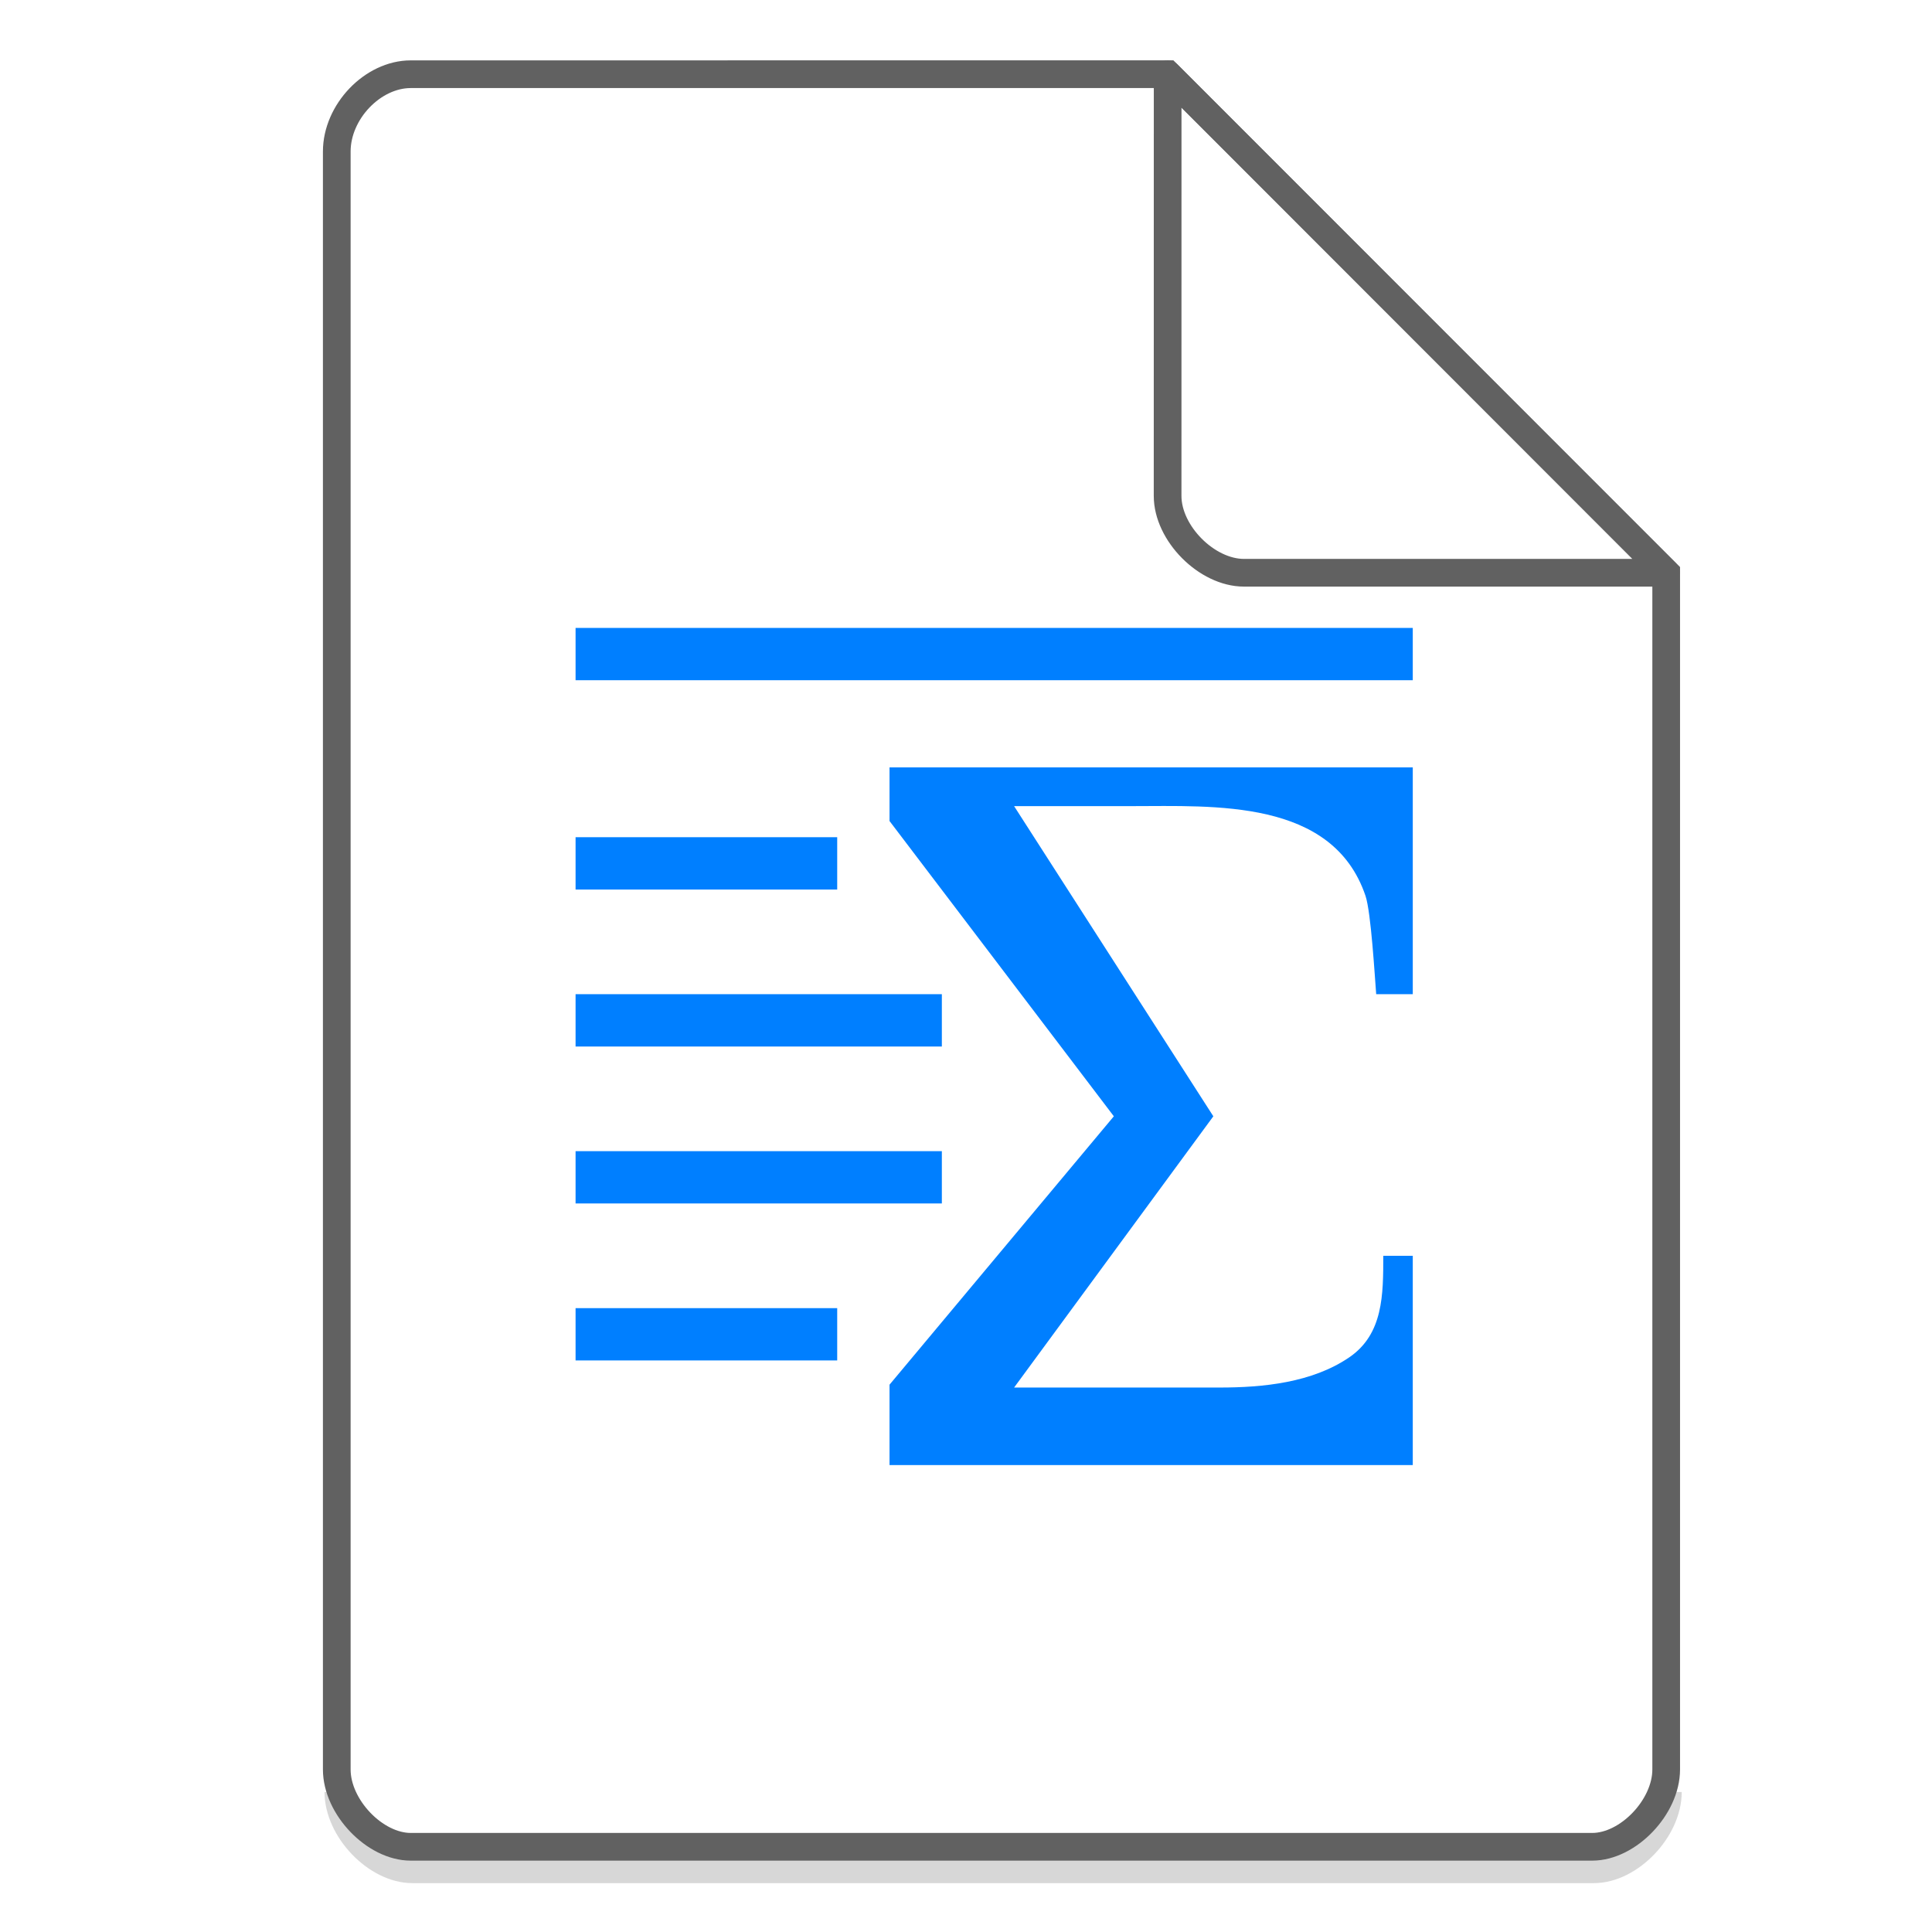 <svg xmlns="http://www.w3.org/2000/svg" width="48" height="48"><path d="M8.407 44.522c0 .932.947 1.92 1.84 1.92h29.351c.893 0 1.84-.988 1.84-1.92" fill="none" stroke="#616161" opacity=".25" stroke-width=".688"/><path d="M14.3 15.6v1.3h20.8v-1.3H14.3zm7.8 3.466v1.332l5.573 7.336-5.573 6.668V36.4h13v-5.2h-.733c0 .962.001 1.945-.844 2.522-.925.632-2.146.751-3.219.751h-5.109l4.95-6.739-4.95-7.706h2.91c2.064 0 5.002-.186 5.82 2.227.139.412.231 2.012.266 2.445h.909v-5.634h-13zM14.3 20.8v1.3h6.5v-1.3h-6.5zm0 3.9V26h9.1v-1.3h-9.1zm0 3.9v1.3h9.1v-1.3h-9.1zm0 3.9v1.3h6.5v-1.3h-6.5z" fill="#007FFF"/><g fill="none" stroke="#616161" stroke-width=".688"><path d="M8.367 43.963c0 .933.946 1.92 1.838 1.92h29.353c.892 0 1.838-.987 1.838-1.92m0 0V14.23L29.01 1.843l-18.805.001c-.946 0-1.838.933-1.838 1.92v40.2"/><path d="M29.01 1.844L41.385 14.23H30.907c-.927 0-1.898-.981-1.898-1.908zm0 0" stroke-linecap="round" stroke-linejoin="round"/></g></svg>
